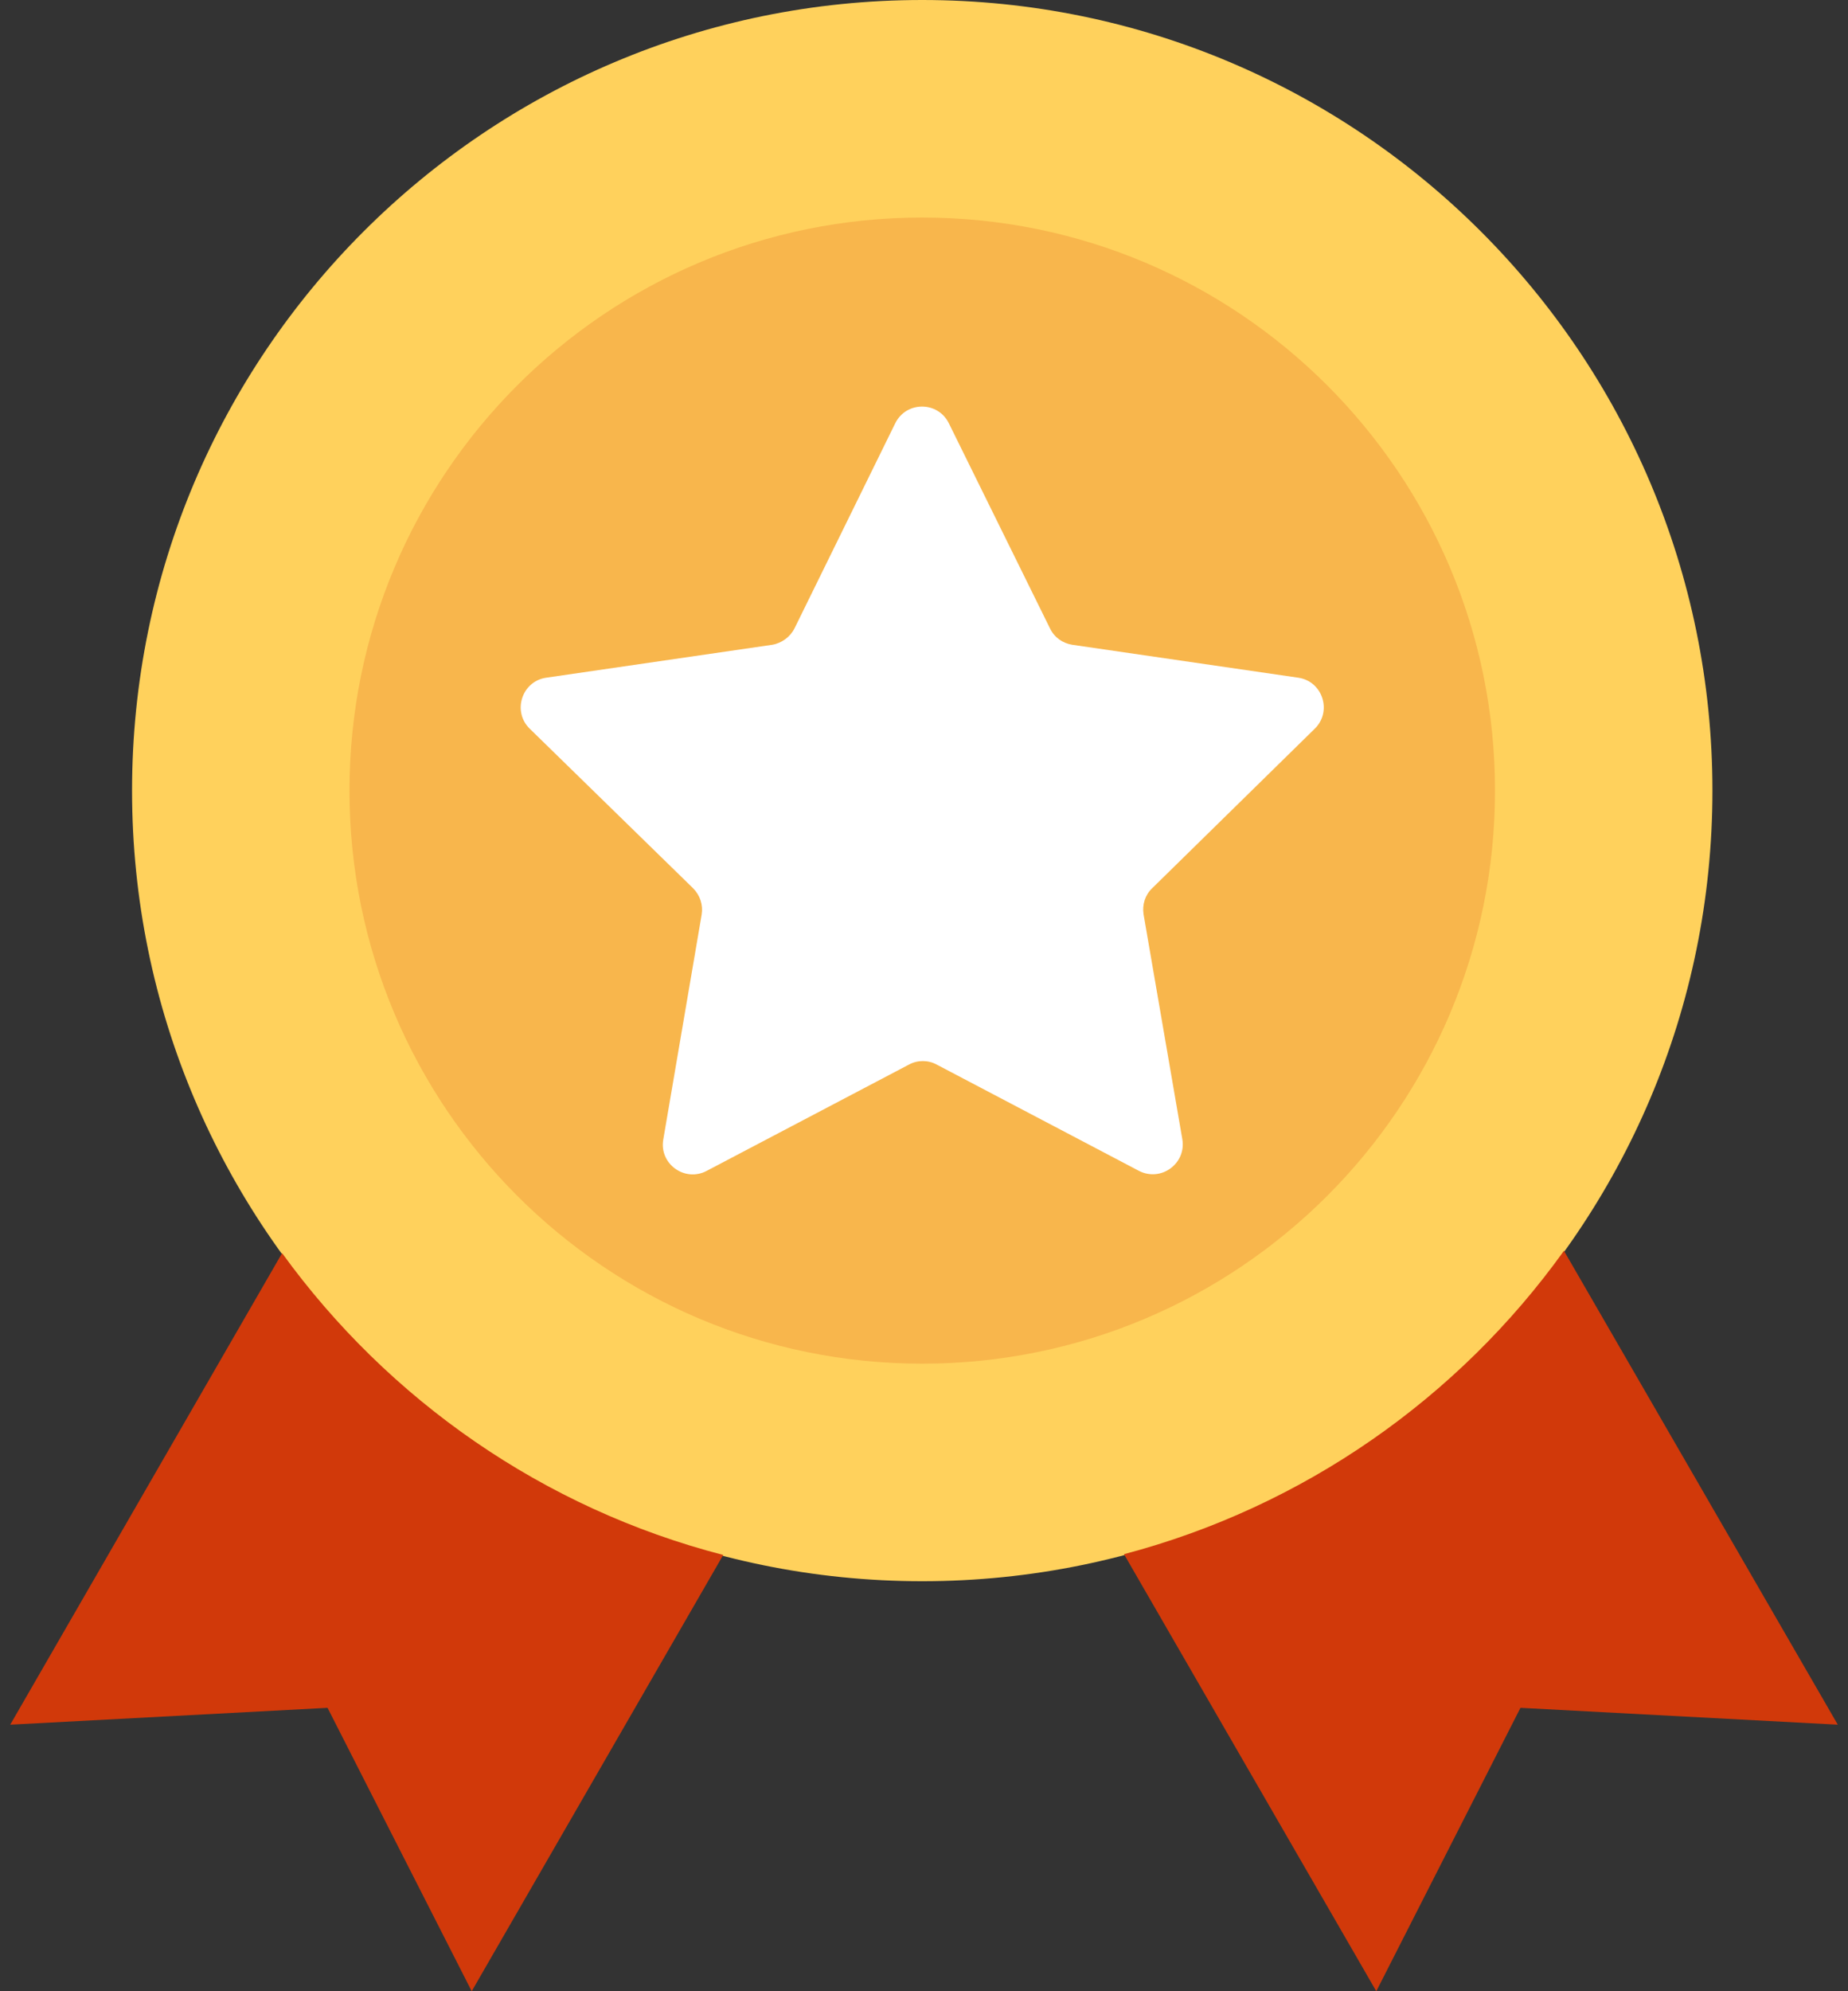 <svg width="130" height="140" viewBox="0 0 130 140" fill="none" xmlns="http://www.w3.org/2000/svg">
<rect x="0" y="0" width="130" height="140" fill="#333333" stroke="none"/>
<path d="M64.876 111.173C95.576 111.173 120.463 86.286 120.463 55.587C120.463 24.887 95.576 0 64.876 0C34.176 0 9.29 24.887 9.29 55.587C9.29 86.286 34.176 111.173 64.876 111.173Z" fill="#FFD15C"/>
<path d="M19.845 88.106L0.719 121.26L23.042 120.075L33.183 140L50.876 109.327C38.199 106.047 27.313 98.413 19.845 88.106Z" fill="#D1390A"/>
<path d="M110.018 87.941C102.605 98.276 91.719 105.937 79.069 109.272L96.817 140L106.959 120.075L129.282 121.26L110.018 87.941Z" fill="#D1390A"/>
<path d="M64.876 95.878C87.129 95.878 105.168 77.839 105.168 55.587C105.168 33.334 87.129 15.295 64.876 15.295C42.624 15.295 24.585 33.334 24.585 55.587C24.585 77.839 42.624 95.878 64.876 95.878Z" fill="#F8B64C"/>
<path d="M92.49 51.232C93.731 50.02 93.042 47.898 91.333 47.649L75.431 45.334C74.742 45.224 74.164 44.811 73.861 44.177L66.75 29.764C65.979 28.193 63.746 28.193 62.975 29.764L55.892 44.177C55.589 44.783 54.983 45.224 54.321 45.334L38.42 47.649C36.711 47.898 36.022 50.02 37.262 51.232L48.754 62.449C49.25 62.945 49.471 63.634 49.361 64.295L46.66 80.114C46.357 81.823 48.175 83.145 49.719 82.319L63.939 74.85C64.546 74.519 65.29 74.519 65.896 74.85L80.116 82.319C81.66 83.118 83.451 81.823 83.175 80.114L80.447 64.295C80.337 63.606 80.557 62.917 81.053 62.449L92.49 51.232Z" fill="white"/>
</svg>
